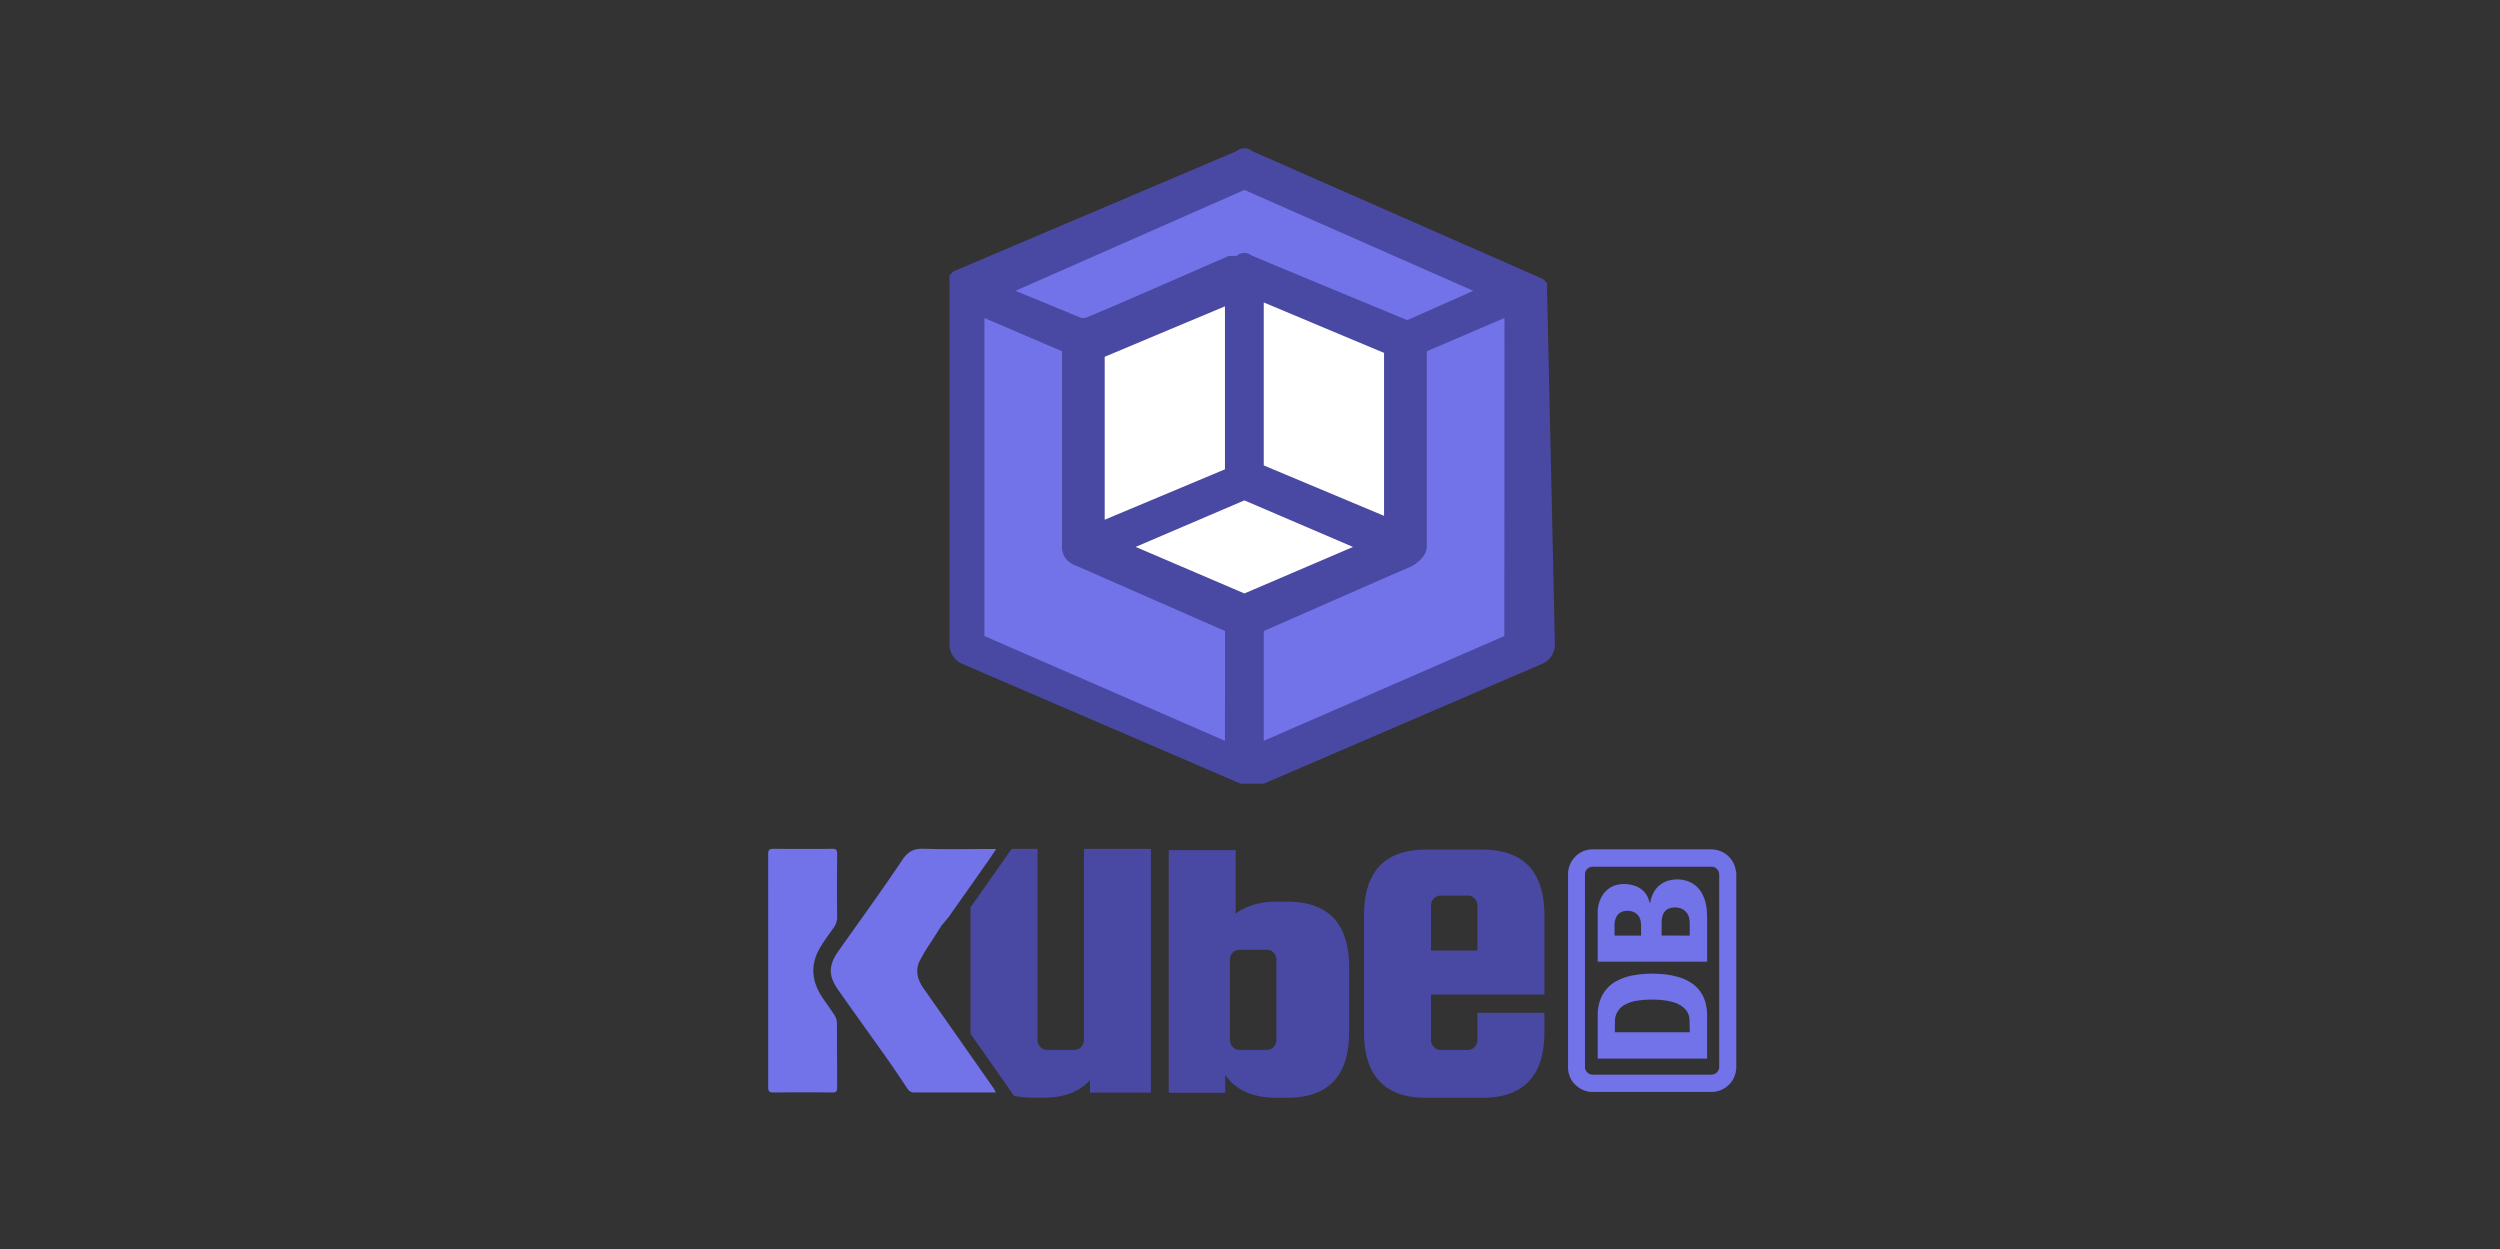 <svg xmlns="http://www.w3.org/2000/svg" viewBox="0 0 1279 639" xmlns:v="https://vecta.io/nano"><rect x="0" y="0" width="1279" height="639" fill="#333333" stroke="none"/><g fill="#7272e9"><path d="M781.52 148.78v184.6l-144.9 61.54v-81.39L718 279.79v-105.2h0l63.52-25.81z"/><path d="M636.62 85.26l144.9 63.52L718 174.59h0l-81.38-35.73-81.38 35.73-61.54-25.81 142.92-63.52z"/><path d="M636.62 313.53v81.39L493.7 333.38v-184.6l61.54 25.81h0v105.2l81.38 33.74z"/></g><path d="M791.45,148.78h0v-2h0v-2h0l-2-2h0L640.59,77.32a6,6,0,0,0-7.94,0l-144.9,61.54h0l-2,2h0v2h0v2h0v184.6a10.93,10.93,0,0,0,6,9.93l142.91,61.53h11.91l142.92-61.53a10.93,10.93,0,0,0,6-9.93l-4-180.63ZM636.62,97.17l117.11,51.61L718,164.66l-77.41-33.74a6,6,0,0,0-7.94,0l-77.42,31.76h-2l-33.74-13.9ZM626.69,379l-123.06-53.6V162.68l41.68,17.86V277.8a10.92,10.92,0,0,0,6,9.93l75.43,31.76Zm9.93-75.43-71.46-29.78v-91.3l71.46-31.76,71.46,31.76v91.3Zm133,21.83L646.54,379V321.47L722,289.71a10.91,10.91,0,0,0,6-9.92V180.54l41.68-17.86Z" fill="#4949a3"/><g fill="#fff"><path d="M718 279.79v-105.2l-81.38-35.73v105.2L718 279.79z"/><path d="M718 279.79l-81.38-35.73-81.38 35.73 81.38 33.74L718 279.79z"/><path d="M636.62 244.06v-105.2l-81.38 35.73v105.2h0l81.38-35.73z"/></g><path d="M722 164.66l-81.38-33.74h-11.94l-77.42 33.74c-4 2-7.94 6-7.94 9.93v105.2c0 4 2 7.94 7.94 9.92h0l81.39 35.73a6 6 0 0 0 7.94 0L722 289.71h0c4-2 7.94-5.95 7.94-9.92v-105.2c-.03-3.97-4-7.94-7.94-9.93zm-156.84 17.87l61.53-25.81v83.37l-61.53 25.8zm71.46 121.08L581 279.79 636.62 256h0l55.58 23.82zm71.46-39.7l-61.54-25.8v-83.37l61.54 25.8z" fill="#4949a3"/><path d="M888.28 446.68v99.87c0 .34-.09.68-.13 1a12.34 12.34 0 0 1-4.23 7.95 12.53 12.53 0 0 1-8.51 3.14H814.6a12.13 12.13 0 0 1-7.39-2.6 12.31 12.31 0 0 1-5-10.15q0-37.35 0-74.7v-23.9a12.2 12.2 0 0 1 1.92-6.76 12.48 12.48 0 0 1 11.05-6h60a16 16 0 0 1 2.59.22A12.67 12.67 0 0 1 888 445.12c.15.54.21 1.05.28 1.56zm-77.4 49.9v49a4.63 4.63 0 0 0 0 .91 4 4 0 0 0 4 3.3h60.52a4.1 4.1 0 0 0 2.15-.55 4 4 0 0 0 2-3.68q0-15.87 0-31.75v-66.1a5.32 5.32 0 0 0-.16-1.38 3.93 3.93 0 0 0-3.95-2.92h-56.8-3.88a4 4 0 0 0-1.53.34 3.85 3.85 0 0 0-2.36 3.76q.02 24.55.01 49.07zm62.51-4.58h-56v-.33-24.8a16.14 16.14 0 0 1 2.56-9 12 12 0 0 1 8.4-5.39 16.49 16.49 0 0 1 8.21.76 11.12 11.12 0 0 1 7.18 7.8l.18.66a1.31 1.31 0 0 0 .2.28c.06-.09.16-.18.17-.29a15.81 15.81 0 0 1 1.16-4 12.44 12.44 0 0 1 9.3-7.43 15.89 15.89 0 0 1 9.15.73 13.53 13.53 0 0 1 7.55 7.57 20.78 20.78 0 0 1 1.69 6.61 63.87 63.87 0 0 1 .24 5.17v21.22zm-8.93-13.35v-.36-6a11.5 11.5 0 0 0-.25-2.35 6.71 6.71 0 0 0-4.28-5.19 8.85 8.85 0 0 0-4.62-.34 5.5 5.5 0 0 0-4.62 3.76 11.46 11.46 0 0 0-.6 3.81v6.35a2.83 2.83 0 0 0 0 .29zm-38.42 0h13.53v-.29-4.92a13 13 0 0 0-.26-2.32 5.89 5.89 0 0 0-3.54-4.52 8.22 8.22 0 0 0-3.95-.58 5.69 5.69 0 0 0-5 3.32 9 9 0 0 0-.82 3.81v5.21.25zm47.35 62.92h-56v-.35-22a21.47 21.47 0 0 1 2.11-9.58 17.8 17.8 0 0 1 8.14-8.06 29.48 29.48 0 0 1 8.26-2.67 54.2 54.2 0 0 1 12-.7 42.11 42.11 0 0 1 11.52 1.87 22.45 22.45 0 0 1 7 3.61 17.34 17.34 0 0 1 6.25 9.87 25.83 25.83 0 0 1 .69 6.19q0 10.71 0 21.41zm-47.27-13.45h38.14c.17 0 .23-.07.22-.23l-.13-6.45a8.5 8.5 0 0 0-3-5.93 13.79 13.79 0 0 0-5.35-2.81 34.51 34.51 0 0 0-8-1.22 48.3 48.3 0 0 0-10.61.51 18.68 18.68 0 0 0-6.05 2 9.49 9.49 0 0 0-5.13 8.32l-.06 5.48c-.05.1-.04.21-.03.33z" fill="#7272e9"/><path d="M554.55 532a5.14 5.14 0 0 1-1.4 3.58 4.53 4.53 0 0 1-3.46 1.54h-14.06a4.52 4.52 0 0 1-3.45-1.54 5.1 5.1 0 0 1-1.4-3.58v-97.71h-13.24q-10.48 15-21 29.88v63.7c0 .41.07.74.08 1.14q7.14 10.17 14.26 20.35 3.95 5.61 7.86 11.22a45 45 0 0 0 9.51 1h5.37q16.11 0 24-9v6.4h31.19V434.29h-34.26zm235.57-23.18v-40.4q0-33.75-31.7-33.75h-28.89q-31.71 0-31.71 33.75v59.45q0 33.75 31.71 33.75h28.89q31.7 0 31.7-33.75v-9.71h-34.26V532a5.11 5.11 0 0 1-1.41 3.58 4.52 4.52 0 0 1-3.45 1.54h-14.06a4.49 4.49 0 0 1-3.45-1.54 5.11 5.11 0 0 1-1.41-3.58v-23.18zm-58-45.52a5.1 5.1 0 0 1 1.41-3.57 4.46 4.46 0 0 1 3.45-1.54H751a4.49 4.49 0 0 1 3.45 1.54 5.1 5.1 0 0 1 1.41 3.57v23h-23.78z" fill="#4949a3"/><path d="M487.14 473.77l.01.11-.08-.04.07-.07z" fill="#fff"/><path d="M481.41 473.84l3.79-4.52q10.74-15.15 21.39-30.38l3.05-4.6h-2.28c-11.48 0-23 .26-34.45-.11-5.14-.16-8.25 1.15-11.3 5.72-10.56 15.84-21.84 31.22-32.79 46.81-5.11 7.28-5 12.67.17 19.94l3.46 4.91 21 29.46c3.68 5.22 7.22 10.53 10.76 15.84a4 4 0 0 0 3.76 2h39.32 2.22c-.46-.84-.7-1.4-1-1.89l-8.66-12.38-27.54-39.27c-2.86-4.13-4.12-8.77-1.92-13.52a94.63 94.63 0 0 1 6-10l5.14-8.07zM393 496.64h0v59.4c0 2.15.45 2.92 2.76 2.89q15-.2 30 0c2.15 0 2.54-.71 2.53-2.65l-.11-33.06a8 8 0 0 0-1.33-4c-1.93-3-4.15-5.92-6.15-8.94-5.46-8.21-6.3-16.72-1.19-25.39 2.07-3.5 4.48-6.8 6.88-10.09a9.47 9.47 0 0 0 1.9-6q-.15-15.94 0-31.89c0-2-.48-2.68-2.56-2.66q-15 .15-30 0c-2.09 0-2.75.52-2.74 2.71l.01 59.68z" fill="#7272e9"/><path d="M658.53 461.28h-5.37q-12.79 0-21 6.13v-32.48h-34.23v124.13h28.89v-9.2q7.92 11.76 26.34 11.76h5.37q31.69 0 31.7-33.75V495q0-33.72-31.7-33.72zM653 532a5.11 5.11 0 0 1-1.41 3.58 4.49 4.49 0 0 1-3.45 1.54h-14.05a4.49 4.49 0 0 1-3.45-1.54 5.11 5.11 0 0 1-1.41-3.58v-41a5.11 5.11 0 0 1 1.41-3.58 4.49 4.49 0 0 1 3.45-1.54h14.06a4.49 4.49 0 0 1 3.45 1.54 5.11 5.11 0 0 1 1.41 3.58z" fill="#4949a3"/></svg>